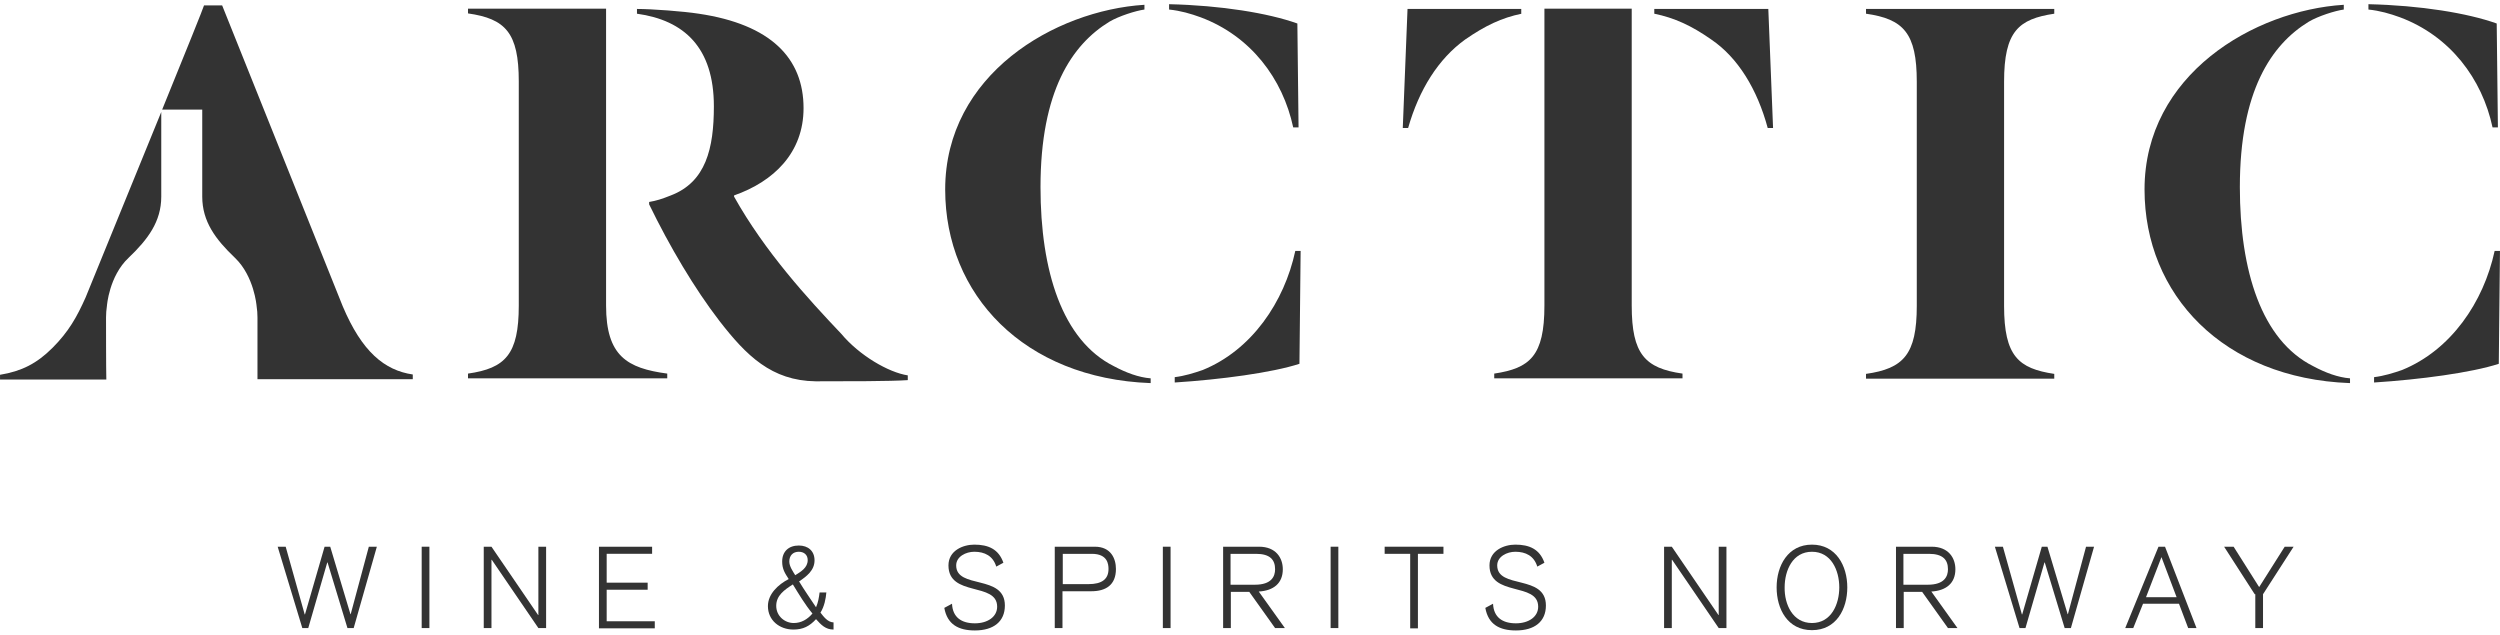 <?xml version="1.0" encoding="utf-8"?>
<!-- Generator: Adobe Illustrator 18.0.0, SVG Export Plug-In . SVG Version: 6.00 Build 0)  -->
<!DOCTYPE svg PUBLIC "-//W3C//DTD SVG 1.1//EN" "http://www.w3.org/Graphics/SVG/1.1/DTD/svg11.dtd">
<svg version="1.1" id="Layer_1" xmlns="http://www.w3.org/2000/svg" xmlns:xlink="http://www.w3.org/1999/xlink" x="0px" y="0px"
	 viewBox="0 190.28 841.89 214" enable-background="new 0 190.28 841.89 214" xml:space="preserve">
<g>
	<g>
		<path fill="#333333" d="M218.602,259.091v-0.8c2.4-0.4,4.3-1,7.3-2.2
			c11.8-4.5,14.5-15.799,14.5-29.999c0-19.799-10-28.999-25.899-31.199
			v-1.6c5.1,0,15.699,0.8,20.799,1.6
			c24.299,3.6,35.299,14.999,35.299,31.799c0,14.999-10,24.699-23.399,29.399
			v0.4c10.4,18.599,24.899,34.399,36.099,46.198
			c6.1,7.3,15.899,13,22.399,14v1.6
			c-5.7,0.4-20.399,0.4-30.999,0.4
			c-14.899-0.2-23.399-8.7-32.399-20.299
			C233.901,287.49,225.502,273.291,218.602,259.091 M204.102,293.19
			c0,16.999,7.1,21.099,20.599,22.899v1.6h-67.098v-1.6
			c12.6-1.8,17.099-6.5,17.099-22.899v-75.497
			c0-16.399-4.5-21.099-17.099-22.899v-1.6h46.498V293.19z"/>
		<path fill="#333333" d="M437.994,274.891l-0.4,37.899
			c-9.2,3-26.499,5.3-41.999,6.3v-1.8
			c3.3-0.4,6.5-1.4,9.4-2.4c16.499-6.7,27.499-22.899,31.199-40.099
			h1.8V274.891z M435.495,233.192c-3.5-16.399-14.299-30.799-31.199-37.099
			c-3.3-1.2-6.7-2.2-10.6-2.6v-1.8
			c17.499,0.4,33.399,3,43.199,6.5l0.4,34.999H435.495z M387.396,319.289
			c-42.599-1.6-69.098-29.799-69.098-65.198c0-38.699,36.899-60.298,67.098-62.198
			v1.6c-2.9,0.4-8.6,2.2-11.8,4.1
			c-12.6,7.7-23.199,23.299-23.199,55.698c0,28.199,7.3,51.598,24.699,60.298
			c4.1,2.2,8.4,3.8,12.4,4.1v1.6H387.396z"/>
		<path fill="#333333" d="M557.19,193.294h38.299l1.6,40.099h-1.8
			c-3.5-13-10-23.699-18.999-29.799
			c-6.7-4.7-12.4-7.3-19.199-8.7v-1.6H557.19z M549.491,293.19
			c0,16.399,4.5,21.099,17.099,22.899v1.6h-63.398v-1.6
			c12-1.8,16.899-5.9,16.899-22.899v-99.997h29.399V293.19z M512.392,194.893
			c-6.7,1.4-12.2,4-18.999,8.7
			c-9,6.5-15.499,16.799-19.199,29.799H472.393l1.6-40.099h38.299v1.6
			H512.392z"/>
		<path fill="#333333" d="M645.487,217.793c0-16.399-4.5-21.099-17.099-22.899v-1.6h63.398
			v1.6c-12,1.8-16.899,5.9-16.899,22.899v75.497
			c0,16.999,4.9,21.099,16.899,22.899v1.6h-63.398v-1.6
			c12.6-1.8,17.099-6.5,17.099-22.899V217.793z"/>
		<path fill="#333333" d="M841.881,274.891l-0.4,37.899
			c-9.2,3-26.499,5.3-41.999,6.3v-1.8
			c3.3-0.4,6.5-1.4,9.4-2.4c16.499-6.7,27.499-22.899,31.199-40.099
			h1.8V274.891z M839.381,233.192c-3.5-16.399-14.299-30.799-31.199-37.099
			c-3.3-1.2-6.7-2.2-10.6-2.6v-1.8
			c17.499,0.4,33.399,3,43.199,6.5l0.4,34.999H839.381z M791.283,319.289
			c-42.599-1.6-69.098-29.799-69.098-65.198c0-38.699,36.899-60.298,67.098-62.198
			v1.6c-2.9,0.4-8.6,2.2-11.8,4.1
			c-12.6,7.7-23.199,23.299-23.199,55.698c0,28.199,7.3,51.598,24.699,60.298
			c4.1,2.2,8.4,3.8,12.4,4.1v1.6H791.283z"/>
		<path fill="#333333" d="M35.708,297.19c0-1.3,0.1-2.6,0.3-3.9
			c0,0,0.7-10,7.3-16.199c6.5-6.2,11-12.2,11-20.599v-28.499
			c-11.4,27.899-25.299,61.998-25.499,62.498
			c-2.9,6.5-5.7,11.5-11.1,16.899c-5.3,5.3-10.4,7.9-17.699,9.1
			v1.6h29.499h6.3C35.708,315.189,35.708,297.39,35.708,297.19"/>
		<path fill="#333333" d="M115.405,293.39L74.807,192.094h-6.1
			c0,0.3-6.4,16.199-14.1,35.099h6.6h6.9v29.299
			c0,8.4,4.5,14.4,11,20.599c6.5,6.2,7.3,16.199,7.3,16.199
			c0.2,1.3,0.3,2.6,0.3,3.9c0,0.2,0,17.999,0,20.799h12.3h39.999
			v-1.6C129.505,314.989,121.905,308.79,115.405,293.39"/>
	</g>
</g>
<g>
	<path fill="#333333" d="M93.506,374.387h2.7l6.4,22.799h0.1l6.6-22.799h1.9
		l6.8,22.699h0.1l6.1-22.699h2.7l-7.8,27.399h-2.1l-6.7-22.099
		h-0.1l-6.4,22.099h-2L93.506,374.387z"/>
	<path fill="#333333" d="M142.004,374.387h2.6v27.399h-2.6V374.387z"/>
	<path fill="#333333" d="M162.904,374.387h2.6l15.699,22.999h0.1v-22.999h2.6v27.399
		h-2.6l-15.699-22.999h-0.1v22.999h-2.6V374.387z"/>
	<path fill="#333333" d="M201.602,374.387h17.999v2.4h-15.299v9.7h13.8v2.4h-13.8
		v10.6h16.199v2.4h-18.799v-27.499H201.602z"/>
	<path fill="#333333" d="M278.3,389.587c-0.2,2.4-0.7,4.9-2,7
		c1.1,1.4,2.4,3.2,4.4,3.3v2.4c-2.7,0-4.2-1.6-5.9-3.5
		c-2.2,2.4-4.4,3.5-7.6,3.5c-4.7,0-8.6-3.1-8.6-7.9
		c0-4.1,3.5-7.3,7-9.1c-1.3-2-2.2-3.4-2.2-5.9
		c0-3.4,2.2-5.4,5.6-5.4c3.1,0,5.3,1.8,5.3,5
		c0,3.4-2.7,5.4-5.2,7.1c1.8,3,3.8,5.8,5.7,8.7
		c0.7-1.6,1-3.3,1.2-5h2.3V389.587z M261.4,394.287
		c0,3.5,2.9,5.8,5.9,5.8c2.5,0,4.6-1.2,6.3-3.2
		c-2.5-3-4.5-6.4-6.6-9.8
		C264.2,388.887,261.4,390.787,261.4,394.287z M269,376.087
		c-2,0-3.2,1.3-3.2,3.3c0,1.6,1.2,3.3,2,4.6
		c1.9-1.2,4.2-2.5,4.2-5.1
		C272,377.087,270.7,376.087,269,376.087z"/>
	<path fill="#333333" d="M320.598,393.587c0.2,4.6,3.2,6.6,7.7,6.6
		c4.3,0,7.5-2.2,7.5-5.6c0-8.4-16.399-3.2-16.399-13.9
		c0-5,4.9-7,8.7-7c4.7,0,8.2,1.5,9.8,6.1l-2.4,1.3
		c-1.1-3.6-3.9-5-7.4-5c-2.8,0-6.1,1.6-6.1,4.6
		c0,8.1,16.399,2.9,16.399,13.5c0,5.4-3.8,8.4-10.1,8.4
		c-5.5,0-9.3-2-10.3-7.6L320.598,393.587z"/>
	<path fill="#333333" d="M355.197,374.387h13.5c5.4,0,7.1,4,7.1,7.5
		c0,5.4-3.4,7.5-8.3,7.5h-9.7v12.4h-2.6V374.387z M357.897,386.987
		h8.7c4.5,0,6.7-1.7,6.7-5.1c0-1.6-0.3-5.1-5.6-5.1h-9.8
		V386.987H357.897z"/>
	<path fill="#333333" d="M391.596,374.387h2.6v27.399h-2.6V374.387z"/>
	<path fill="#333333" d="M411.895,374.387h12.1c5.7,0,8,3.8,8,7.6
		c0,4.7-3.1,7.2-8.1,7.5l8.8,12.3h-3.3l-8.7-12.2h-6.2
		v12.2h-2.6v-27.399H411.895z M414.495,387.187h8.1
		c5.6,0,6.8-2.8,6.8-5.2c0-3.2-1.7-5.2-6.4-5.2h-8.6v10.4
		H414.495z"/>
	<path fill="#333333" d="M448.094,374.387h2.6v27.399h-2.6V374.387z"/>
	<path fill="#333333" d="M466.293,374.387h19.799v2.4h-8.6v25.099h-2.6v-25.099h-8.6
		v-2.4H466.293z"/>
	<path fill="#333333" d="M502.792,393.587c0.2,4.6,3.2,6.6,7.7,6.6
		c4.3,0,7.5-2.2,7.5-5.6c0-8.4-16.399-3.2-16.399-13.9
		c0-5,4.9-7,8.7-7c4.7,0,8.2,1.5,9.8,6.1l-2.4,1.3
		c-1.1-3.6-3.9-5-7.4-5c-2.8,0-6.1,1.6-6.1,4.6
		c0,8.1,16.399,2.9,16.399,13.5c0,5.4-3.8,8.4-10.1,8.4
		c-5.5,0-9.3-2-10.3-7.6L502.792,393.587z"/>
	<path fill="#333333" d="M560.39,374.387h2.6l15.699,22.999h0.1v-22.999h2.6v27.399
		h-2.6L563.09,378.787h-0.1v22.999h-2.6V374.387z"/>
	<path fill="#333333" d="M610.189,373.688c8.1,0,11.9,7.1,11.9,14.4
		s-3.7,14.4-11.9,14.4c-8.2,0-11.9-7.1-11.9-14.4
		C598.289,380.787,602.089,373.688,610.189,373.688z M610.189,400.087
		c6.5,0,9.2-6.3,9.2-12s-2.7-12-9.2-12
		c-6.5,0-9.2,6.3-9.2,12C600.889,393.787,603.689,400.087,610.189,400.087z"
		/>
	<path fill="#333333" d="M638.388,374.387h12.1c5.7,0,8,3.8,8,7.6
		c0,4.7-3.1,7.2-8.1,7.5l8.8,12.3h-3.2l-8.7-12.2h-6.2
		v12.2h-2.6v-27.399H638.388z M641.088,387.187h8.1
		c5.6,0,6.8-2.8,6.8-5.2c0-3.2-1.7-5.2-6.4-5.2h-8.6v10.4
		H641.088z"/>
	<path fill="#333333" d="M671.787,374.387h2.7l6.4,22.799h0.1l6.6-22.799h1.9
		l6.8,22.699h0.1l6.1-22.699h2.7l-7.8,27.399h-2.1l-6.7-22.099
		h-0.1l-6.4,22.099h-2L671.787,374.387z"/>
	<path fill="#333333" d="M729.085,374.387l10.6,27.399h-2.8l-3.1-8.2h-12.1
		l-3.3,8.2h-2.7l11.2-27.399H729.085z M732.985,391.387l-5.1-13.5
		l-5.2,13.5H732.985z"/>
	<path fill="#333333" d="M759.284,390.387l-10.3-15.999h3.2l8.6,13.6l8.6-13.6
		h3l-10.3,15.999v11.4h-2.6v-11.4H759.284z"/>
</g>
</svg>

